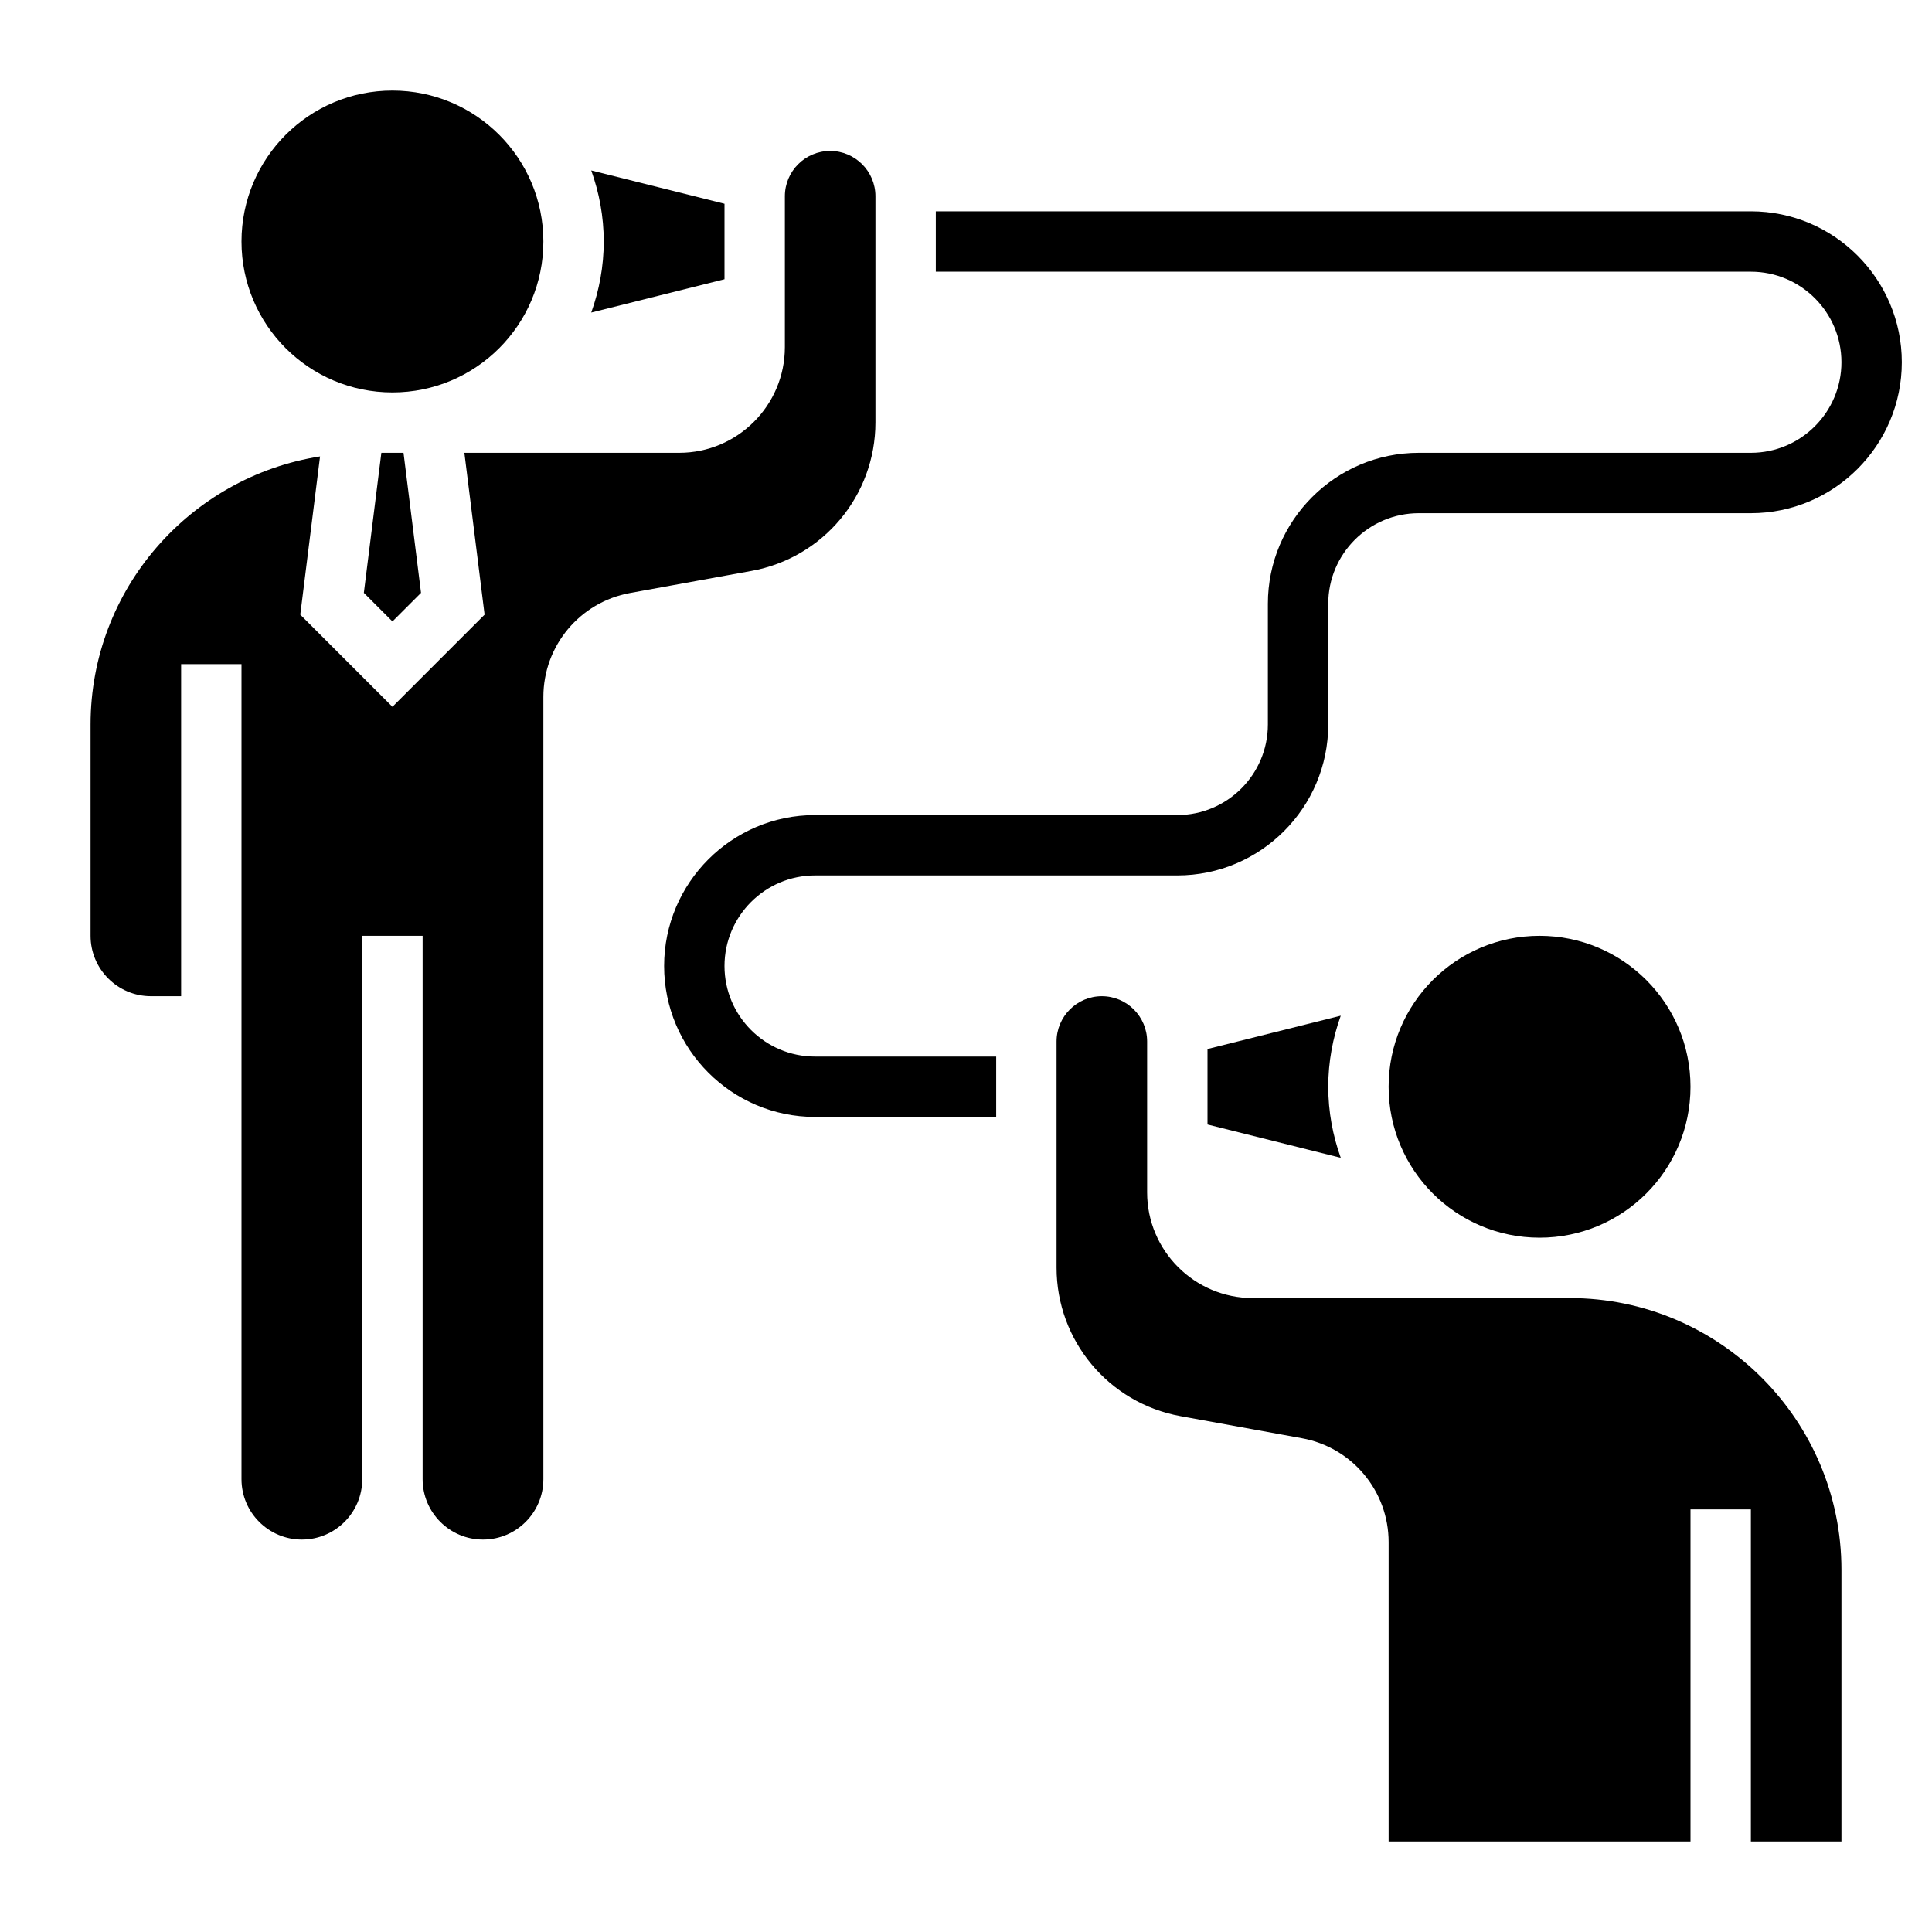 <svg id="Layer_35" enable-background="new 0 0 64 64" height="512" viewBox="0 0 64 64" width="512" xmlns="http://www.w3.org/2000/svg"><path d="m12.633 15-.58 4.639.947.947.947-.947-.58-4.639h-.367z"/><circle cx="13" cy="8" r="5"/><path d="m29 13.993v-7.493c0-.827-.673-1.5-1.5-1.5s-1.5.673-1.5 1.5v5c0 1.93-1.57 3.5-3.5 3.5h-7.117l.67 5.361-3.053 3.053-3.053-3.053.655-5.241c-4.299.675-7.602 4.394-7.602 8.88v7c0 1.103.897 2 2 2h1v-11h2v27c0 1.103.897 2 2 2s2-.897 2-2v-18h2v18c0 1.103.897 2 2 2s2-.897 2-2v-25.914c0-1.693 1.208-3.141 2.874-3.443l4.021-.731c2.378-.433 4.105-2.502 4.105-4.919z"/><circle cx="51" cy="36" r="5"/><path d="m52 43h-10.5c-1.93 0-3.5-1.57-3.5-3.5v-5c0-.827-.673-1.5-1.5-1.5s-1.5.673-1.5 1.5v7.493c0 2.417 1.727 4.487 4.106 4.919l4.02.731c1.666.302 2.874 1.751 2.874 3.443v9.914h10v-11h2v11h3v-9c0-4.962-4.038-9-9-9z"/><path d="m40 34.75v2.5l4.414 1.104c-.263-.737-.414-1.527-.414-2.354s.151-1.617.414-2.354z"/><path d="m24 9.25v-2.5l-4.414-1.104c.263.737.414 1.527.414 2.354s-.151 1.617-.414 2.354z"/><path d="m58 7h-27v2h27c1.654 0 3 1.346 3 3s-1.346 3-3 3h-11c-2.757 0-5 2.243-5 5v4c0 1.654-1.346 3-3 3h-12c-2.757 0-5 2.243-5 5s2.243 5 5 5h6v-2h-6c-1.654 0-3-1.346-3-3s1.346-3 3-3h12c2.757 0 5-2.243 5-5v-4c0-1.654 1.346-3 3-3h11c2.757 0 5-2.243 5-5s-2.243-5-5-5z"/></svg>